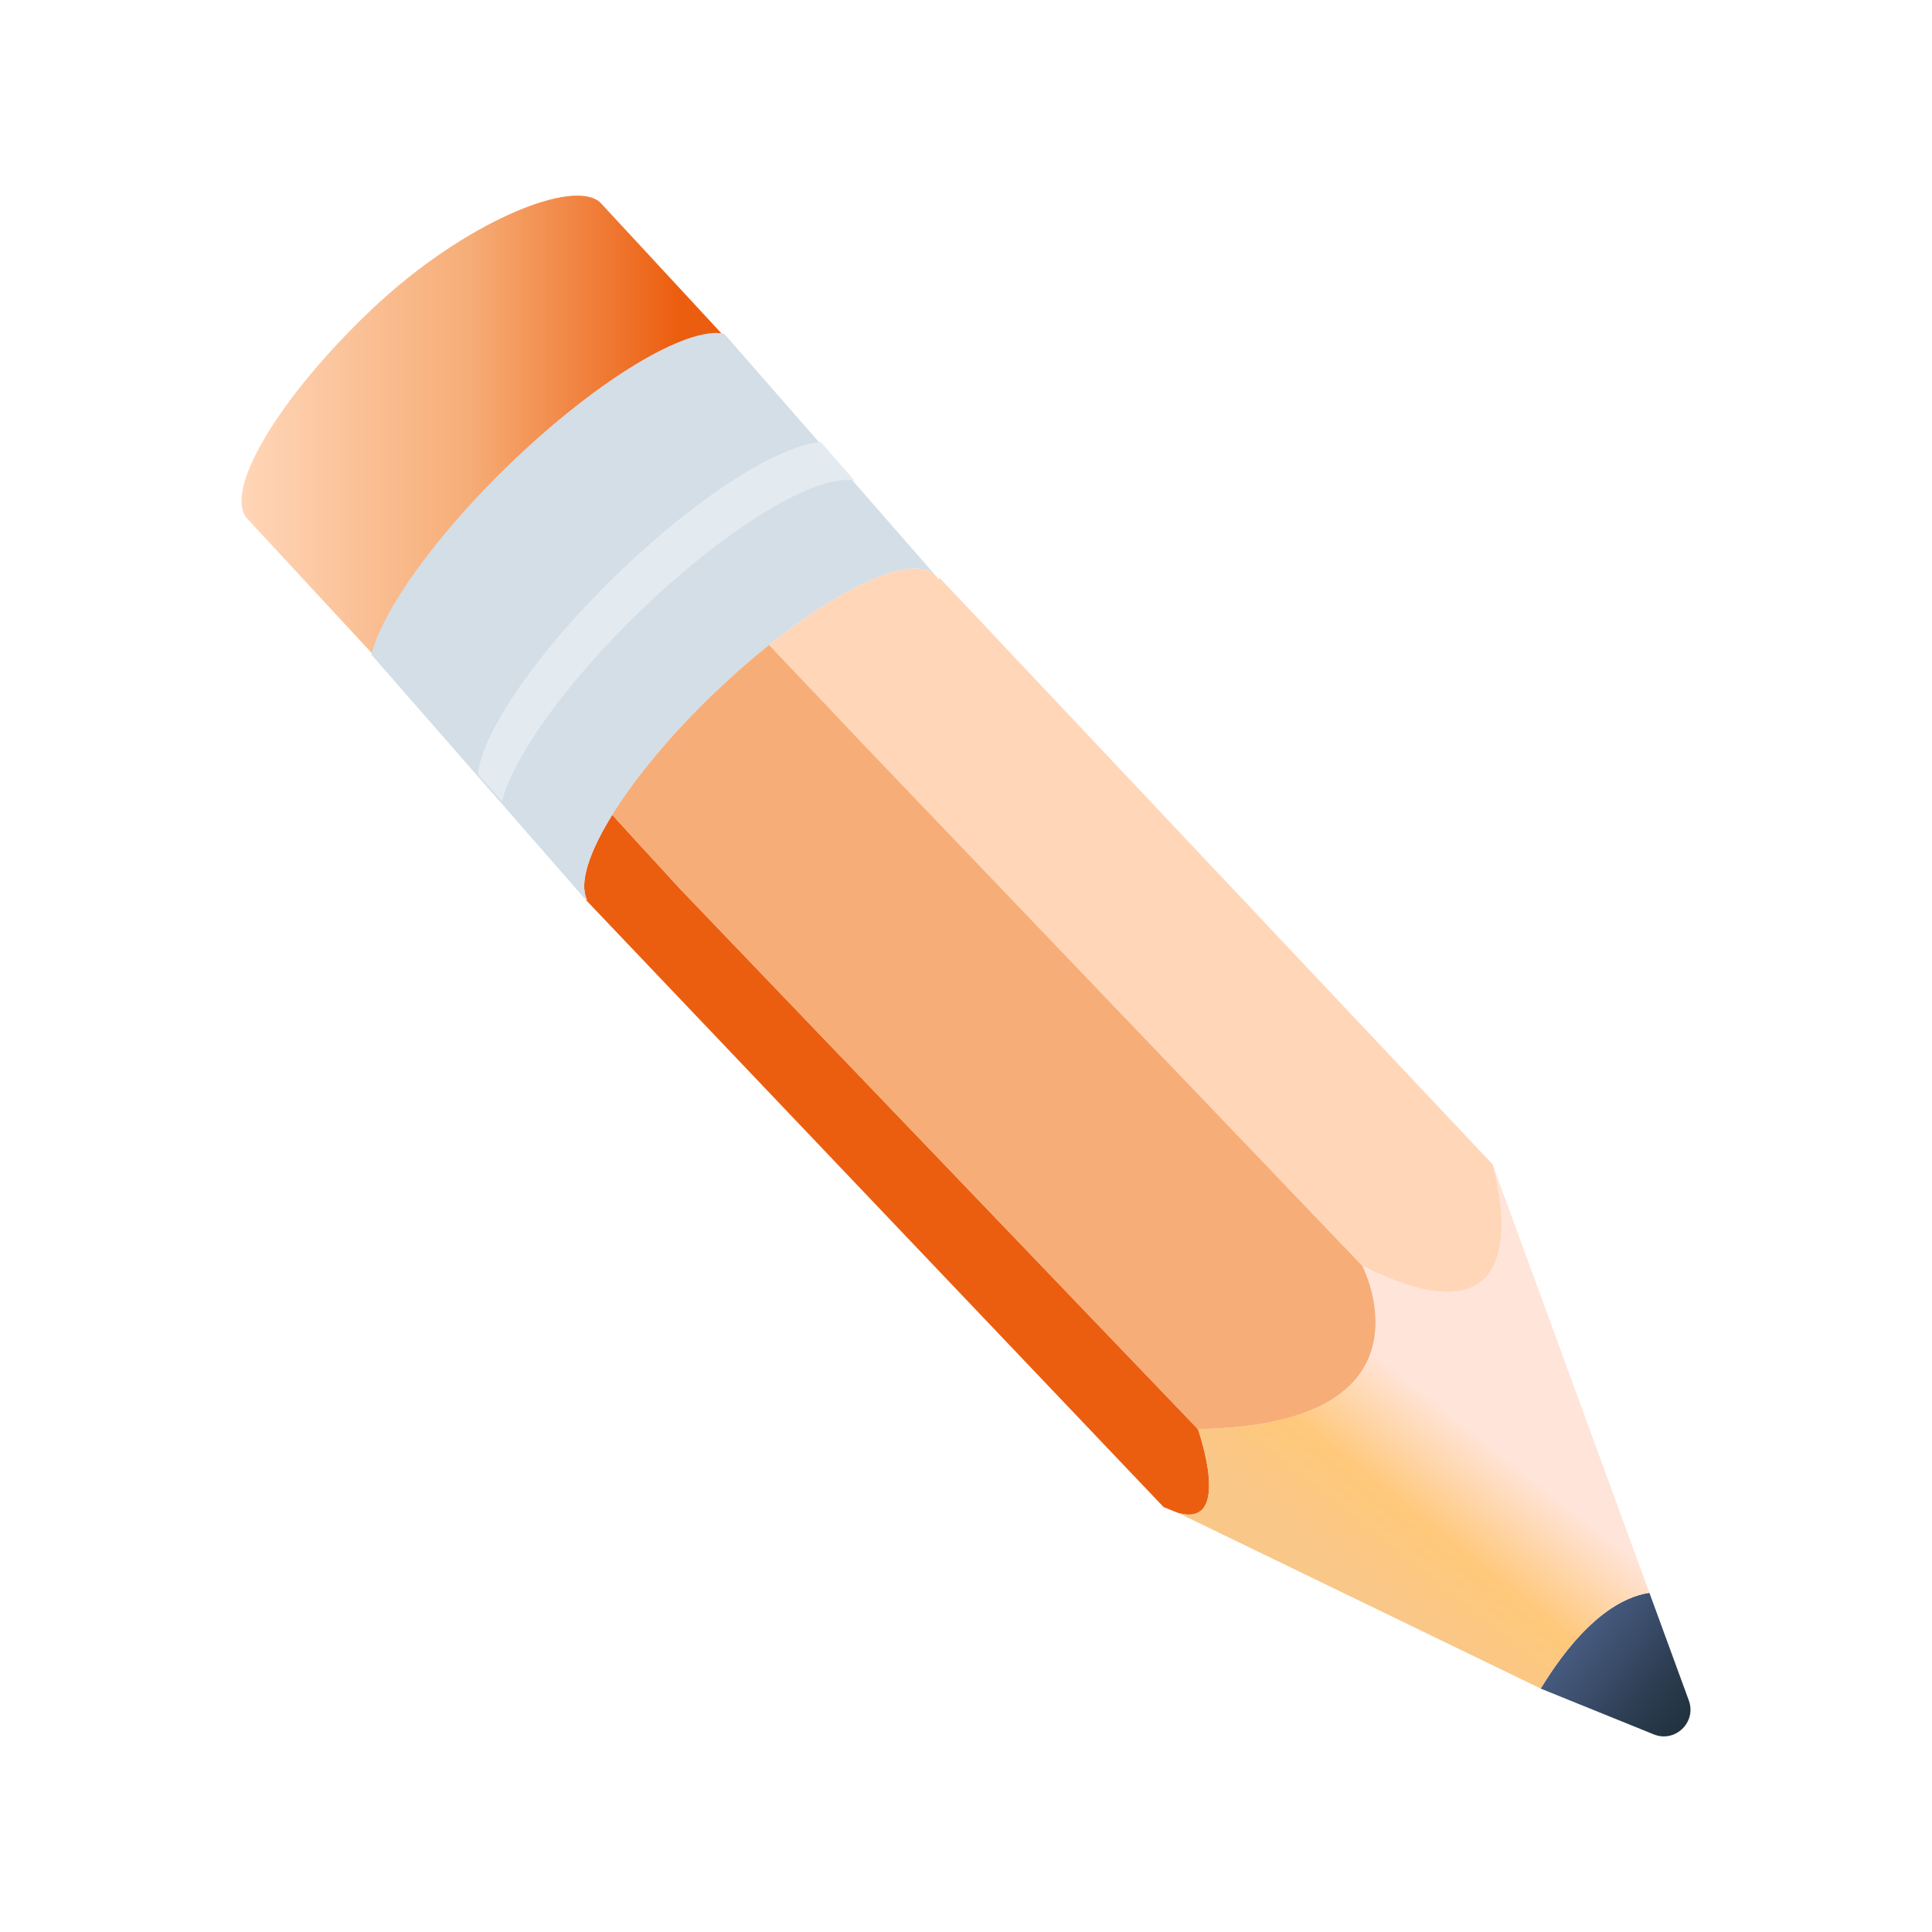 <?xml version="1.0" encoding="UTF-8"?><svg version="1.1" viewBox="0 0 800 800" xmlns="http://www.w3.org/2000/svg" xmlns:xlink="http://www.w3.org/1999/xlink"><defs><linearGradient id="a" x1="655.355" x2="700.49" gradientUnits="userSpaceOnUse" y1="675.316" y2="711.139"><stop offset="0%" stop-color="#475B80"></stop><stop offset="65.59%" stop-color="#2C3D51"></stop><stop offset="100%" stop-color="#21313E"></stop></linearGradient><linearGradient id="b" x1="615.001" x2="564.935" gradientUnits="userSpaceOnUse" y1="593.537" y2="656.709"><stop offset="2.48%" stop-color="#FFE4D9"></stop><stop offset="56.23%" stop-color="#FFC87A"></stop><stop offset="100%" stop-color="#F9C788"></stop></linearGradient><linearGradient id="c" x1="100.001" x2="310.364" gradientUnits="userSpaceOnUse" y1="181.486" y2="181.486"><stop offset="0%" stop-color="#FFD6B8"></stop><stop offset="44.792%" stop-color="#F6AD77"></stop><stop offset="85.938%" stop-color="#EC5E0F"></stop></linearGradient><linearGradient id="d" x1="482.373" x2="486.86" gradientUnits="userSpaceOnUse" y1="623.411" y2="626.972"><stop offset="0%" stop-color="#FFD184"></stop><stop offset="100%" stop-color="#FFAC57"></stop></linearGradient></defs><rect width="800" height="800" fill="#FFF"></rect><path fill="url(#a)" d="M684.77 718.161l-46.802-18.953c18.127-29.666 34.273-38.062 45.02-39.661l16.327 44.606c3.254 8.984-5.667 17.613-14.545 14.008Z"></path><path d="M487.809 626.448c-.156-.034-.312-.069-.424-.155l-5.547-2.231 -239.143-251.324 .321-.285c-3.297-6.761.865-19.524 10.504-35.07l12.685 13.938 1.376 1.453 13.939 15.2 214.509 223.777c.008-.009 14.692 41.312-8.22 34.697Z" fill="#EC5E0F"></path><path fill="#FFD6B8" d="M564.143 524.214l-208.694-218.113 -18.3-19.377 -.225-.173 -18.465-19.506c31.669-25.334 60.283-37.845 68.996-28.68 .459.45.814.908 1.082 1.487l.597-.518 228.967 242.841c0 0 .009.095.087.346 1.67 5.733 21.632 79.659-54.045 41.693Z"></path><path d="M637.967 699.199l-150.158-72.751c22.921 6.615 8.228-34.715 8.228-34.715 102.085-1.556 68.106-67.528 68.106-67.528 75.685 37.966 55.714-35.96 54.044-41.701l64.8 177.034c-10.746 1.6-26.892 10.004-45.02 39.661Z" fill="url(#b)"></path><path fill="url(#c)" d="M308.197 148.253l-59.358-64.087c-10.487-11.015-56.502 7.427-95.205 44.218 -38.704 36.79-61.581 75.551-51.086 86.567l59.358 64.087c10.487 11.015 50.367-9.874 89.079-46.665 38.704-36.79 67.707-73.096 57.212-84.12Z"></path><path d="M296.559 286.232c-18.508 17.629-33.434 35.752-43.039 51.151 -9.63 15.547-13.801 28.309-10.504 35.07l-.32.285 -88.932-101.698c4.759-18.512 26.373-48.93 56.891-78.509 36.506-35.303 73.669-57.55 89.192-54.36l87.6 100.194c-8.714-9.156-37.328 3.346-68.997 28.68 -7.182 5.759-14.545 12.192-21.891 19.187Z" fill="#D3DEE7"></path><path fill="url(#d)" d="M487.385 626.293c-1.67-.51-3.461-1.211-5.546-2.231l5.546 2.231Z"></path><path d="M496.038 591.742l-214.517-223.785 -13.94-15.2 -1.376-1.453 -12.684-13.938c9.604-15.399 24.53-33.522 43.038-51.152 7.355-6.986 14.718-13.419 21.9-19.177l18.465 19.506 .225.173 18.3 19.376 208.694 218.113c0 .009 33.979 65.981-68.105 67.537Z" fill="#F7AD77"></path><path fill="#E4EBF0" d="M264.708 253.401c-30.518 29.579-52.133 59.997-56.892 78.509l-9.976-11.43c2.18-17.76 24.695-50.798 57.765-82.789 33.105-32.044 66.799-53.34 84.329-54.602l13.974 15.953c-15.54-3.191-52.695 19.056-89.2 54.359Z"></path></svg>